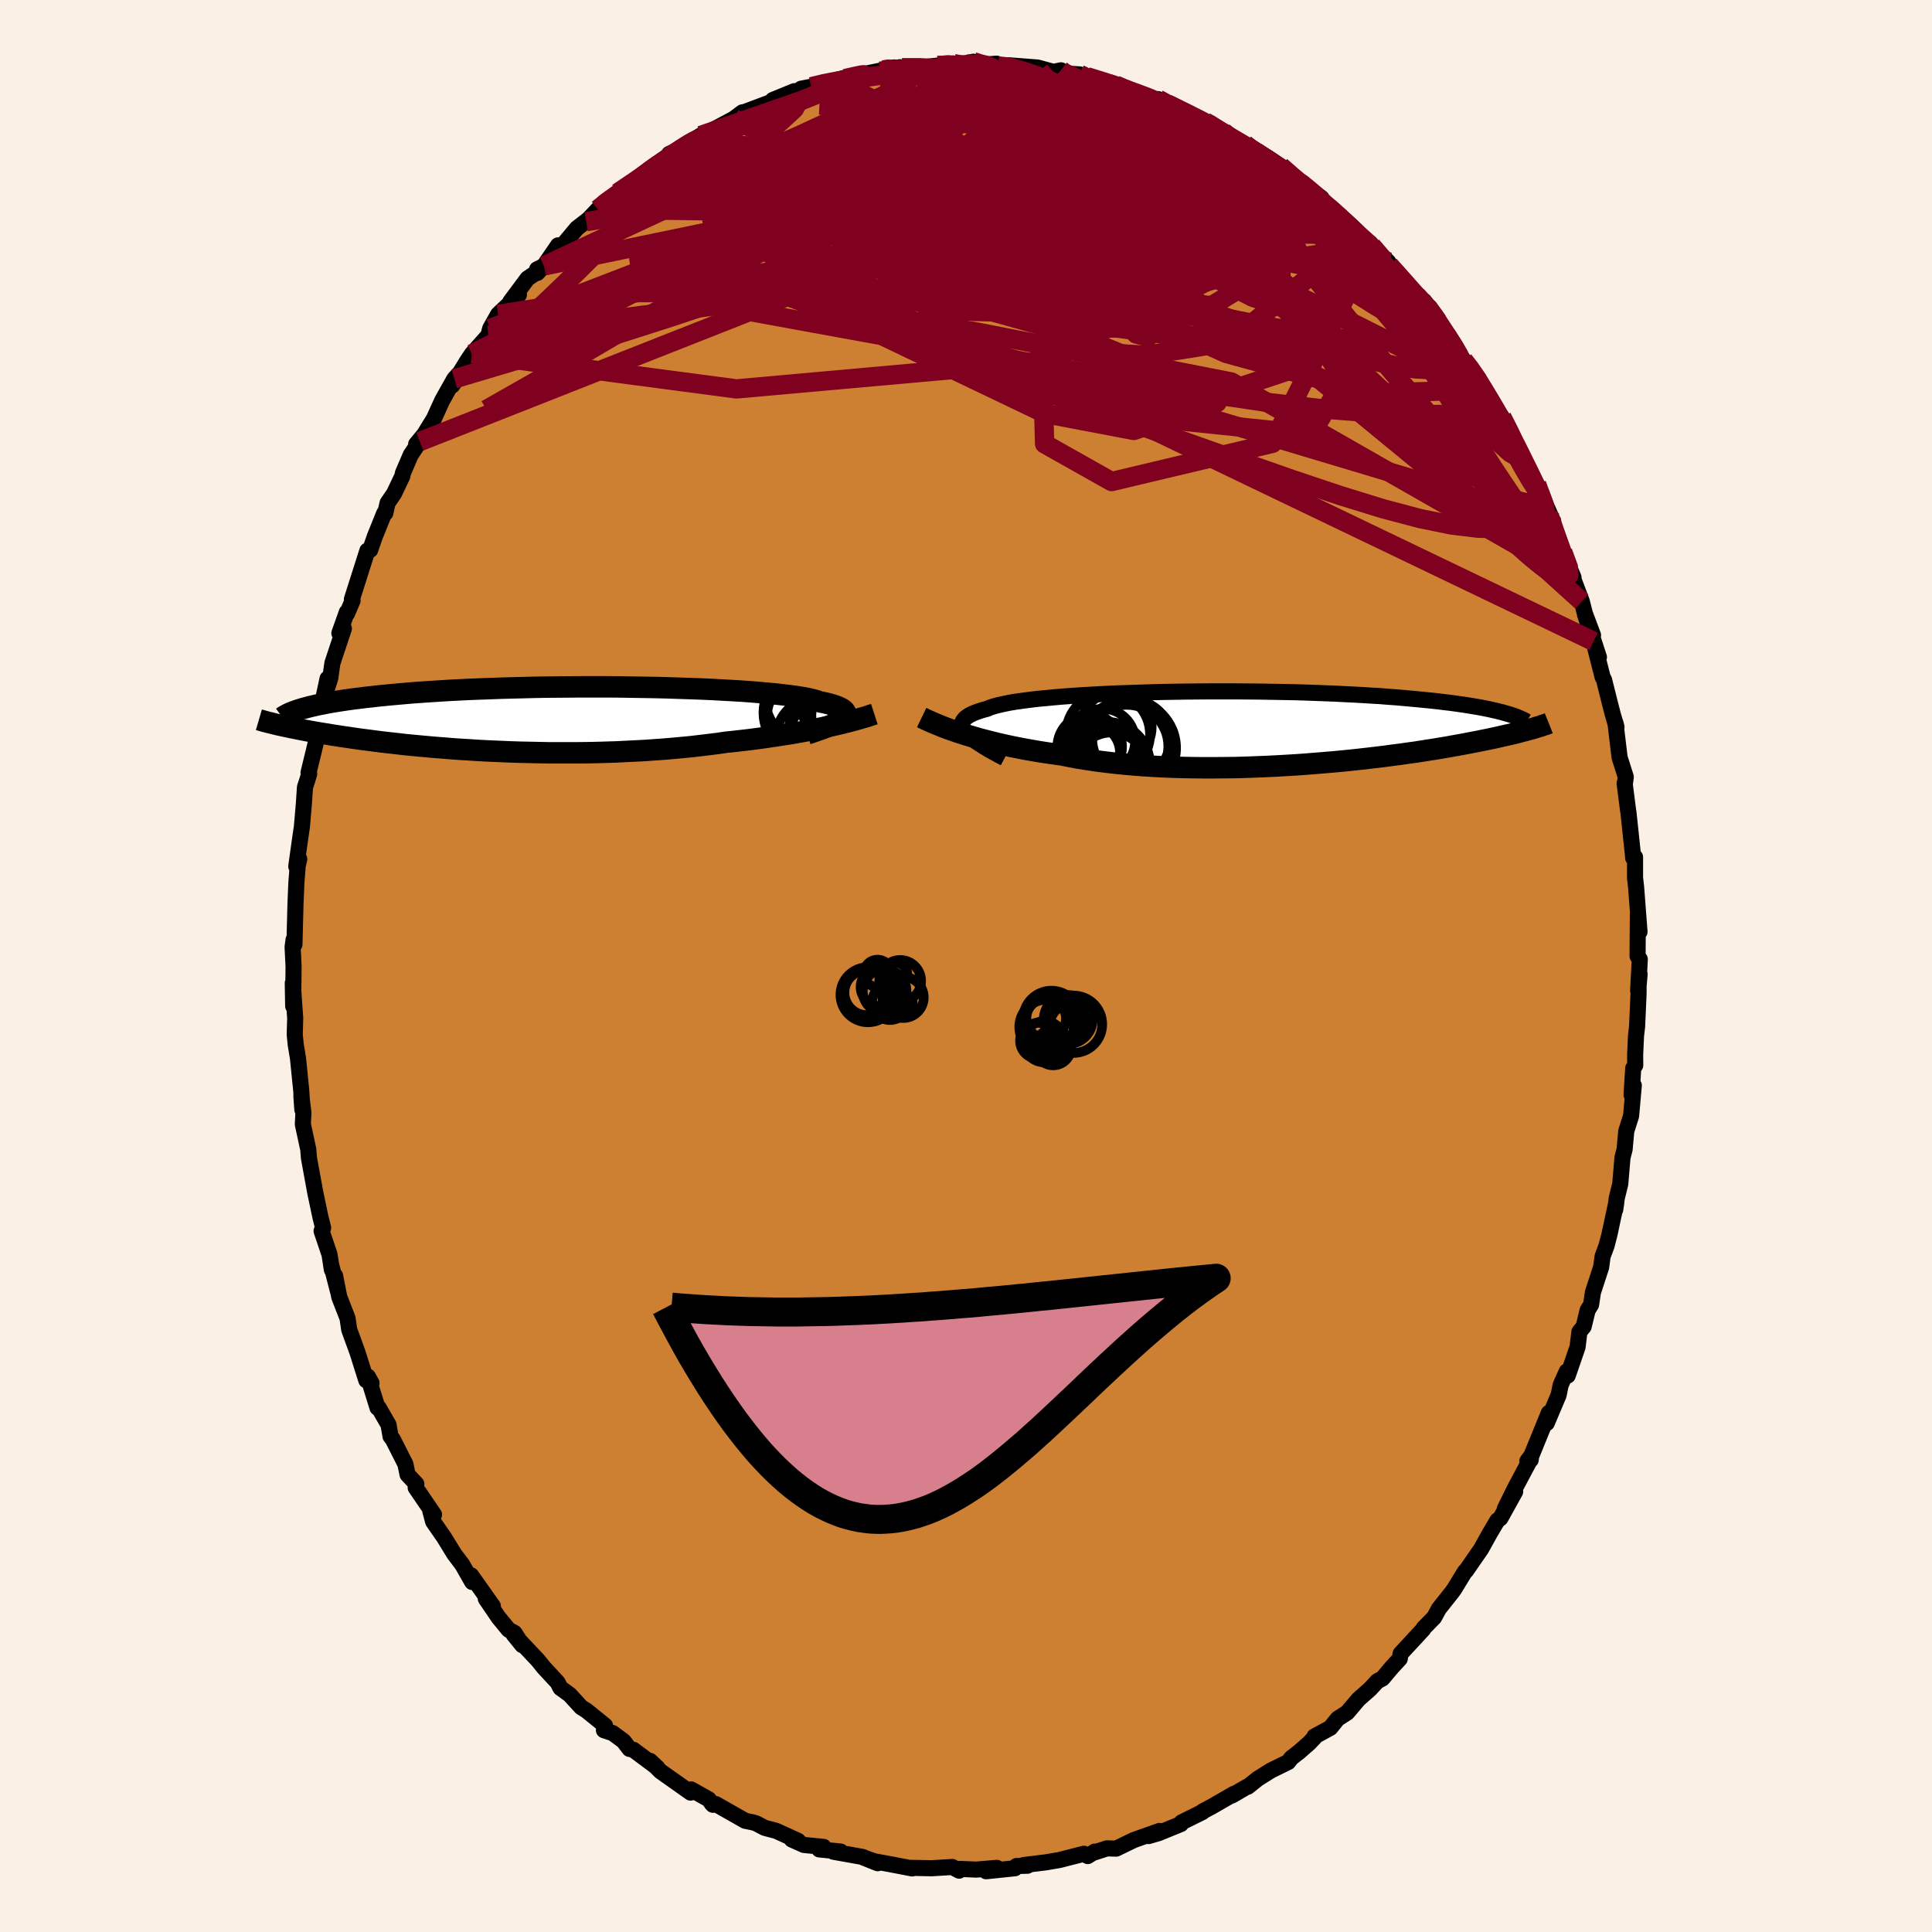 <svg xmlns="http://www.w3.org/2000/svg" width="500" height="500" viewBox="-100 -100 200 200"><defs><clipPath id="c"><path d="m30.92-.02.15-.13.1-.14.07-.13.02-.13-.03-.13-.07-.12-.11-.12-.16-.12-.2-.11-.24-.11-.29-.11-.33-.11-.37-.1-.41-.1-.46-.09-.32-.11-.39-.11-.45-.11-.53-.1-.59-.1-.65-.09-.72-.09-.77-.09-.83-.08-.89-.08-.93-.08-.98-.07-1.02-.06L18.45-3l-1.09-.06-1.14-.05-1.15-.04-1.19-.04-1.2-.04-1.22-.03-1.24-.02-1.24-.02-1.25-.02-1.25-.01h-2.5l-1.24.01-1.22.01L.3-3.3l-1.2.02-1.18.03-1.16.03-1.13.03-1.12.04-1.08.04-1.06.04-1.03.05-.99.05-.97.06-.93.06-.91.06-.86.06-.84.07-.8.07-.77.07-.74.07-.71.07-.68.08-.65.07-.62.08-.6.07-.57.08-.54.08-.52.08-.49.08-.47.08-.44.09-.41.08-.4.08-.37.09-.35.08-.32.09-.31.08-.29.09-2.12 1.64.28.06.28.06.3.06.31.07.32.06.33.07.35.07.36.07.37.07.39.07.4.07.41.07.43.07.45.07.45.08.48.07.49.08.51.07.53.08.54.08.57.08.58.07.61.08.62.08.65.08.66.07.69.08.7.08.73.07.75.07.76.07.79.07.8.06.83.07.84.06.86.05.88.06.89.05.91.04.92.04.94.04.95.03.96.02.97.02.98.02h2.97l1-.01 1.01-.02 1-.03 1-.03 1-.05 1-.05.99-.05.98-.07.98-.07.96-.08.96-.09.94-.09.93-.11.91-.11.89-.11.88-.13.79-.08.79-.09.78-.09.77-.1.75-.1.74-.11.73-.11.71-.11.7-.11.68-.12.67-.12.65-.12.63-.12.61-.13.6-.13"/></clipPath><clipPath id="b"><path d="m-30.25.52-.16-.22-.13-.2-.07-.2-.03-.19.01-.19.06-.17.11-.17.15-.17.19-.15.24-.16.28-.14.33-.14.36-.13.41-.13.45-.12.33-.14.4-.13.46-.12.53-.12.59-.12.66-.11.71-.1.77-.1.83-.1.88-.08.93-.09.97-.08 1.01-.07 1.05-.07 1.09-.06 1.12-.06 1.14-.05 1.17-.04 1.19-.04 1.2-.04 1.22-.03 1.22-.02 1.23-.02 1.24-.01 1.23-.01h2.45l1.21.01 1.2.01 1.19.02 1.16.02 1.15.02 1.12.03 1.1.04 1.08.04 1.05.04 1.02.05.99.05.96.05.93.06.89.05.87.07.84.06.8.07.77.07.75.07.71.07.69.07.65.07.63.08.61.07.58.08.56.08.53.08.5.08.48.08.46.08.44.09.41.08.39.09.37.08.35.09.33.08.3.09 2.5 1.65-.26.08-.27.07-.28.07-.29.08-.31.08-.32.08-.34.08-.36.08-.36.08-.39.09-.4.09-.42.09-.43.09-.46.09-.47.1-.48.09-.51.1-.53.1-.55.1-.57.1-.59.11-.62.1-.64.11-.66.1-.69.11-.71.11-.74.1-.76.11-.79.1-.8.11-.84.1-.85.1-.88.1-.9.1-.92.09-.94.09-.96.08-.98.08-.99.08-1.01.07-1.02.06-1.04.06-1.04.05-1.05.04-1.06.04-1.07.03-1.07.01-1.07.01h-1.07l-1.07-.01-1.06-.02-1.06-.03-1.05-.04-1.04-.06-1.02-.06-1.01-.08-1-.09-.98-.1-.95-.11-.94-.12-.91-.14-.89-.14-.86-.16-.84-.17-.8-.11-.78-.11-.77-.12-.75-.13-.74-.13-.72-.14-.7-.14-.69-.15-.66-.15-.65-.16-.63-.16-.61-.16-.59-.17-.57-.17-.55-.17"/></clipPath><filter id="a"><feTurbulence baseFrequency=".05" numOctaves="3" result="noise" type="noise"/><feDisplacementMap in="SourceGraphic" in2="noise" scale="2"/></filter></defs><rect width="100%" height="100%" x="-100" y="-100" fill="linen"/><path fill="#CD7F32" stroke="#000" stroke-linejoin="round" stroke-width="1.667" d="m69.58 2.56.15-1.71-.1.69-.01 1.36-.15 3.39-.11.92-.09 1.99.01 1.08-.21.3-.17 2.75.23-.96-.28 3.15-.5 1.57-.17 1.89-.22.84-.23 2.73-.36 1.47-.16 1.2.1-.69-.7 3.27-.3 1.16-.41 1.1-.15 1.12-.85 2.6-.19 1.27-.36.59-.41 1.69-.44.54-.19 1.57-1.02 2.96-.1-.43-.63 1.41-.21 1.03-1.23 2.91.21-1.05-1.79 4.39-.43.59.35-.13.02-.16L56.86 54l-1.09 2.21 1.08-1.8-1.53 2.76-.31.23-.77 1.3-.91 1.64-1.57 2.27-.11.08-1.13 1.85-.23.31-1.34 1.69-.49.9-1.08 1.1-.04.11-2.35 2.54-.09.53-.84.91-.95 1.13-.52.27-.76.82-1.2 1.06-1.17 1.38-.98.63-.77.95-1.64.89.05.06-.59.62-1.05.92-.81.63-.31.41-1.81.89-1.35.85-1.04.83-.1.01-1.53.89.2-.17-2.29 1.32-.94.5-.02.06-2.16 1.07-.07.17-2.32.95-1.04.3 1.14-.53-2.65.94-1.84.89-.94-.03-1.36.44.09-.1-.73.46-.39-.24-2.55.65-1.41.24-2.27.28.38.07-1.13.03-.16.23-2.99.31 1.11-.35-2.13.18-1.68-.07-.09.18-.71-.38-2.12.13-2.14-.04.11.06-2.18-.42-1.74-.32-1.1-.38 1.45.58-1.56-.65-3.03-.54.75-.02-2.21-.22.45-.26-2.03-.2-1.26-.56.64.13-2.26-1.03-1.18-.31-.88-.46-.35-.11-.79-.16-3.05-1.73-.44-.08.14.15-.44-.57-1.82-1.02-.05.33-3.11-2.2-1.08-1.08.75.7-2.48-1.85-.4-.09-.62-.81-1.12-.83-.91-.3.11-.48-1.9-1.54-.56-.35-1.19-1.3-.96-.7-.3-.58-1.41-1.52-.65-.8-2.49-2.64.9 1.11-.81-1.27-.61-.33-1.05-1.28-1.31-1.93.73.76-2.25-3.18.11.69-1.03-1.81-.82-1.08-1.05-1.71-1.14-1.65-.3-1.13.39.4-1.9-2.79.07-.38-.91-.97-.22-1.08-1.3-2.56-.24-.31-.21-1.21-1.01-1.75-.13-.01-1-3.23.38.67-.54-.28-.92-2.91-.85-2.34-.17-1.17-.86-2.21-.43-2.19.32 1.68-.75-2.9.1.6-.25-1.59-.82-2.43.16-.32-.29-1.17-.53-2.52-.3-1.64-.35-1.93-.07-.87-.56-2.6.06-1.19-.21-1.7.1 1.38-.11-1.92-.34-3.37-.24-1.47-.1-1.02.05-1.7-.12-1.64-.13-1.99.04 2.4.04-4.11-.1-2.02.1-.75.09.49.11-4.23.09-2.15.14-1.78.16-.68-.31.76.42-3.01.16-1.07.21-2.44.11-1.68.26-.79.18-.59-.07-.13.72-2.96.33-1.93.04-.74.88-4.1-.49 2.38.77-2.43.22-1.56 1.19-3.57-.47.48.77-2.17.03.13.57-1.34-.07-.14 1.6-5.03.29-.07.47-1.36.98-2.43.12-.03.23-1.04.67-.98.86-1.8.06-.32.81-1.88 1.51-2.26-.95 1.15.38-.27 1.46-2.37.86-1.89 1.25-2.23.93-1.02-1.14 1.7 1.49-2.45.54-.81 1.71-1.92.18-.71.83-1.47 2.15-2.03-.9.73 1.79-2.41 1.27-.85-.25.27-.03-.37.71-.35 1.46-2.13.28.23 1.66-1.99 1.83-1.42-.86.73 1.22-1.28.68-.76 2.2-1.23-.85.29 4.26-2.8-.91.3 1.79-1.1.21-.44 1.66-.76-.89.53 1.65-1.15.83-.52 1.42-.66 2.02-1.08.88-.66h.13l2.92-1.09.1-.19 2.22-.91-.68.66 1.41-.92 1.03-.2 1.17-.31 2.11-.57-.23.14-.42.12 1.96-.52 2.89-.59 1.12-.27-1.5.39 2.07-.41.22.05 1.82-.02 1.89-.2 1.63-.22-.11.26 2.15-.44.48.35 1.94-.15.14.24 1.2-.03-.2-.05 3.09.24 1.65.45.78-.16-.53.27 2.45.15 1.02.54.92.34-1.18-.64 2.29.72.69.14 1.26.55 2.66 1.03.47-.12.94.53.04-.03 3.07 1.54.8.29.31.18.75.51.84.37 1.12.98 1.13.32.4.41.72.35 1.99 1.23.59.27 1.56 1.47-.09-.32 2.75 2.14-.5-.08.66.75.73.21 1.15 1.04 1.93 2.17.81.59.39.23.03.06 1.71 1.64-.23-.19 2.08 2.28 1.08 1.39.99 1.18-.19-.6 1.42 1.84.13.7.7.89 1.42 2.05.39.64.58.69.99 1.21.39.99.96 1.51.96 1.94.09-.45 1.24 2.45-.09-.36.92 2 1.06 2.4.51.94-.04-.49 1.7 3.83-.36-.46-.18-.24 1.17 2.89.37.99 1.12 2.65-.15-.19 1.01 2.68.31 1.22.85 2.27-.83-2.14 1.44 4.41-.56-1.64.94 3.7.15.28.61 2.44.29 1.12.39 1.34-.11-.44.43 3.58.64 2.02-.09.68-.03-.03.34 2.66.06.39.46 4.34.02.33.2-.07v2.14l.11.98.35 4.61-.17-1.72-.03 4.24.23.32-.17 3.26.15-1.71" filter="url(#a)"/><path fill="#fff" d="m-30.25.52-.16-.22-.13-.2-.07-.2-.03-.19.01-.19.06-.17.11-.17.15-.17.19-.15.24-.16.28-.14.33-.14.36-.13.41-.13.45-.12.33-.14.4-.13.46-.12.53-.12.59-.12.66-.11.71-.1.77-.1.83-.1.88-.08.93-.09.97-.08 1.01-.07 1.05-.07 1.09-.06 1.12-.06 1.14-.05 1.17-.04 1.19-.04 1.2-.04 1.22-.03 1.22-.02 1.23-.02 1.24-.01 1.23-.01h2.45l1.21.01 1.2.01 1.19.02 1.16.02 1.15.02 1.12.03 1.1.04 1.08.04 1.05.04 1.02.05.99.05.96.05.93.06.89.05.87.07.84.06.8.07.77.07.75.07.71.07.69.07.65.07.63.08.61.07.58.08.56.08.53.08.5.08.48.08.46.08.44.09.41.08.39.09.37.08.35.09.33.08.3.09 2.5 1.65-.26.08-.27.07-.28.07-.29.08-.31.08-.32.08-.34.08-.36.08-.36.08-.39.09-.4.09-.42.09-.43.09-.46.09-.47.1-.48.09-.51.1-.53.1-.55.1-.57.1-.59.11-.62.1-.64.11-.66.1-.69.11-.71.11-.74.1-.76.11-.79.1-.8.11-.84.1-.85.1-.88.1-.9.1-.92.09-.94.09-.96.08-.98.08-.99.08-1.01.07-1.02.06-1.04.06-1.04.05-1.05.04-1.06.04-1.07.03-1.07.01-1.07.01h-1.07l-1.07-.01-1.06-.02-1.06-.03-1.05-.04-1.04-.06-1.02-.06-1.01-.08-1-.09-.98-.1-.95-.11-.94-.12-.91-.14-.89-.14-.86-.16-.84-.17-.8-.11-.78-.11-.77-.12-.75-.13-.74-.13-.72-.14-.7-.14-.69-.15-.66-.15-.65-.16-.63-.16-.61-.16-.59-.17-.57-.17-.55-.17" filter="url(#a)" transform="translate(30.23 -24.66)"/><path fill="#fff" d="m30.92-.02.15-.13.1-.14.07-.13.02-.13-.03-.13-.07-.12-.11-.12-.16-.12-.2-.11-.24-.11-.29-.11-.33-.11-.37-.1-.41-.1-.46-.09-.32-.11-.39-.11-.45-.11-.53-.1-.59-.1-.65-.09-.72-.09-.77-.09-.83-.08-.89-.08-.93-.08-.98-.07-1.02-.06L18.45-3l-1.09-.06-1.14-.05-1.15-.04-1.19-.04-1.2-.04-1.22-.03-1.24-.02-1.24-.02-1.25-.02-1.25-.01h-2.5l-1.24.01-1.22.01L.3-3.3l-1.2.02-1.18.03-1.16.03-1.13.03-1.12.04-1.08.04-1.06.04-1.03.05-.99.05-.97.06-.93.06-.91.06-.86.06-.84.07-.8.07-.77.07-.74.07-.71.07-.68.08-.65.07-.62.08-.6.07-.57.08-.54.08-.52.08-.49.08-.47.08-.44.09-.41.08-.4.08-.37.09-.35.08-.32.09-.31.08-.29.09-2.12 1.64.28.06.28.06.3.06.31.07.32.06.33.07.35.07.36.07.37.07.39.07.4.07.41.07.43.07.45.07.45.08.48.07.49.08.51.07.53.08.54.08.57.08.58.07.61.08.62.08.65.08.66.07.69.08.7.08.73.07.75.07.76.07.79.07.8.06.83.07.84.06.86.05.88.06.89.05.91.04.92.04.94.04.95.03.96.02.97.02.98.02h2.97l1-.01 1.01-.02 1-.03 1-.03 1-.05 1-.05.99-.05.98-.07.98-.07.96-.08.96-.09.94-.09.93-.11.91-.11.89-.11.88-.13.79-.08.79-.09.78-.09.77-.1.75-.1.74-.11.73-.11.71-.11.7-.11.68-.12.67-.12.65-.12.63-.12.61-.13.6-.13" filter="url(#a)" transform="translate(-43.7 -25.57)"/><g fill="none" stroke="#000" transform="translate(30.23 -24.66)"><path stroke-linejoin="round" stroke-width="1.667" d="m-26.24 3.15-.58-.31-.54-.3-.5-.28-.47-.28-.42-.27-.39-.25-.34-.25-.3-.24-.26-.23-.21-.22-.16-.22-.13-.2-.07-.2-.03-.19.01-.19.06-.17.11-.17.15-.17.19-.15.24-.16.28-.14.33-.14.36-.13.41-.13.45-.12.33-.14.4-.13.46-.12.53-.12.59-.12.66-.11.71-.1.77-.1.83-.1.88-.08.93-.09.97-.08 1.01-.07 1.05-.07 1.09-.06 1.12-.06 1.14-.05 1.17-.04 1.19-.04 1.2-.04 1.22-.03 1.22-.02 1.23-.02 1.24-.01 1.23-.01h2.45l1.21.01 1.2.01 1.19.02 1.16.02 1.15.02 1.12.03 1.1.04 1.08.04 1.05.04 1.02.05.99.05.96.05.93.06.89.05.87.07.84.06.8.07.77.07.75.07.71.07.69.07.65.07.63.08.61.07.58.08.56.08.53.08.5.08.48.08.46.08.44.09.41.08.39.09.37.08.35.09.33.08.3.09.29.08.28.09.25.08.24.09.22.09.2.08.19.09.18.08.16.09.15.09" filter="url(#a)"/><path stroke-linejoin="round" stroke-width="2.222" d="m-34.82-1.06.33.16.35.16.38.17.4.17.42.17.44.18.46.17.49.17.51.18.53.17.55.17.57.17.59.17.61.16.63.16.65.16.66.15.69.15.7.14.72.14.74.13.75.13.77.12.78.11.8.11.84.17.86.16.89.14.91.14.94.12.95.11.98.1 1 .09 1.01.08 1.02.06 1.04.06 1.05.04 1.06.03 1.06.02 1.07.01h1.07l1.07-.01 1.07-.01 1.07-.03 1.06-.04 1.05-.04 1.04-.05 1.04-.06 1.02-.06 1.01-.07.99-.08.98-.08.96-.08.94-.09.92-.09.9-.1.88-.1.85-.1.84-.1.8-.11.79-.1.76-.11.74-.1.71-.11.69-.11.66-.1.64-.11.62-.1.59-.11.57-.1.55-.1.53-.1.51-.1.48-.09.47-.1.46-.09.43-.09.42-.09.4-.09.39-.09.36-.08.36-.08.34-.08.32-.08.31-.08.29-.08.28-.07.27-.07.26-.08.24-.06.24-.07.22-.07.21-.06.2-.06.19-.07.18-.06.17-.05.16-.06.15-.06" filter="url(#a)"/><circle cx="-17.314" cy="2.607" r="3.028" clip-path="url(#b)" filter="url(#a)"/><circle cx="-17.424" cy="1.972" r="3.348" clip-path="url(#b)" filter="url(#a)"/><circle cx="-16.054" cy="1.372" r="3.334" clip-path="url(#b)" filter="url(#a)"/><circle cx="-13.104" cy="1.157" r="4.06" clip-path="url(#b)" filter="url(#a)"/><circle cx="-15.529" cy=".677" r="4.348" clip-path="url(#b)" filter="url(#a)"/><circle cx="-15.644" cy="3.852" r="4.462" clip-path="url(#b)" filter="url(#a)"/><circle cx="-15.194" cy="4.257" r="3.77" clip-path="url(#b)" filter="url(#a)"/><circle cx="-13.454" cy="2.087" r="4.968" clip-path="url(#b)" filter="url(#a)"/><circle cx="-14.674" cy="-.063" r="3.666" clip-path="url(#b)" filter="url(#a)"/><circle cx="-13.584" cy="1.922" r="4.3" clip-path="url(#b)" filter="url(#a)"/></g><g fill="none" stroke="#000" transform="translate(-43.7 -25.57)"><path stroke-linejoin="round" stroke-width="2.222" d="m27.26 1.54.53-.17.49-.17.46-.16.42-.16.39-.16.36-.15.31-.15.27-.15.24-.14.19-.15.15-.13.1-.14.07-.13.02-.13-.03-.13-.07-.12-.11-.12-.16-.12-.2-.11-.24-.11-.29-.11-.33-.11-.37-.1-.41-.1-.46-.09-.32-.11-.39-.11-.45-.11-.53-.1-.59-.1-.65-.09-.72-.09-.77-.09-.83-.08-.89-.08-.93-.08-.98-.07-1.02-.06L18.45-3l-1.09-.06-1.14-.05-1.15-.04-1.19-.04-1.2-.04-1.22-.03-1.24-.02-1.24-.02-1.25-.02-1.25-.01h-2.5l-1.24.01-1.22.01L.3-3.3l-1.2.02-1.18.03-1.16.03-1.13.03-1.12.04-1.08.04-1.06.04-1.03.05-.99.05-.97.06-.93.06-.91.06-.86.06-.84.07-.8.07-.77.07-.74.07-.71.07-.68.08-.65.07-.62.08-.6.07-.57.08-.54.08-.52.08-.49.08-.47.08-.44.09-.41.08-.4.08-.37.09-.35.08-.32.09-.31.08-.29.09-.26.08-.25.09-.22.08-.21.08-.2.09-.17.08-.16.09-.15.08-.13.08-.11.08" filter="url(#a)"/><path stroke-linejoin="round" stroke-width="2.222" d="m34.21-.51-.37.12-.38.13-.42.12-.44.13-.46.13-.49.13-.51.13-.53.13-.55.13-.57.12-.6.13-.61.13-.63.12-.65.12-.67.12-.68.12-.7.11-.71.11-.73.11-.74.11-.75.1-.77.1-.78.09-.79.09-.79.08-.88.13-.89.11-.91.11-.93.11-.94.09-.96.09-.96.08-.98.07-.98.07-.99.05-1 .05-1 .05-1 .03-1 .03-1.01.02-1 .01H.49l-.98-.02-.97-.02-.96-.02-.95-.03-.94-.04-.92-.04-.91-.04-.89-.05-.88-.06-.86-.05-.84-.06-.83-.07-.8-.06-.79-.07-.76-.07-.75-.07-.73-.07-.7-.08-.69-.08-.66-.07-.65-.08-.62-.08-.61-.08-.58-.07-.57-.08-.54-.08-.53-.08-.51-.07-.49-.08-.48-.07-.45-.08-.45-.07-.43-.07-.41-.07-.4-.07-.39-.07-.37-.07-.36-.07-.35-.07-.33-.07-.32-.06-.31-.07-.3-.06-.28-.06-.28-.06-.26-.06-.25-.06-.24-.06-.23-.06-.22-.05-.22-.06-.2-.05-.19-.06-.19-.05-.17-.05" filter="url(#a)"/><circle cx="29.754" cy="2.431" r="4.61" clip-path="url(#c)" filter="url(#a)"/><circle cx="29.689" cy="-1.879" r="3.268" clip-path="url(#c)" filter="url(#a)"/><circle cx="27.359" cy="-.659" r="4.626" clip-path="url(#c)" filter="url(#a)"/><circle cx="26.799" cy="-.344" r="3.692" clip-path="url(#c)" filter="url(#a)"/><circle cx="31.279" cy="-.359" r="3.586" clip-path="url(#c)" filter="url(#a)"/><circle cx="27.424" cy="-2.114" r="4.508" clip-path="url(#c)" filter="url(#a)"/><circle cx="28.124" cy="1.896" r="4.052" clip-path="url(#c)" filter="url(#a)"/><circle cx="30.164" cy="-1.129" r="3.412" clip-path="url(#c)" filter="url(#a)"/><circle cx="31.079" cy="-1.149" r="3.728" clip-path="url(#c)" filter="url(#a)"/><circle cx="29.564" cy="1.186" r="4.198" clip-path="url(#c)" filter="url(#a)"/></g><g fill="none" stroke="#800020" stroke-linejoin="round" stroke-width="2"><path d="m12.51-92.06 1.72.53 1.36.45 1.27.45 1.13.41.95.36.74.32.54.29.32.24.04.18-.28.09h-.62l-.95-.08-1.28-.18-1.61-.27-1.96-.38-2.38-.48-2.83-.58-3.3-.7-3.77-.83m46.03 24.01.15.1.24.66.08.75-.16.69-.42.57-.73.42-1.06.28-1.42.13h-1.79l-2.17-.15-2.59-.31-3.03-.48-3.5-.64-3.98-.8-4.49-.94-5-1.11-5.53-1.29-6.06-1.52-6.55-1.78-7-2.09-7.42-2.41-7.87-2.65m43.53-8.44 2.18 1.07 1.3.66.99.54.92.53.93.56.91.54.84.49.76.45.63.37.48.31.29.21.07.08-.22-.06-.52-.26-.85-.48-1.19-.69-1.59-.95-2.27-1.31" filter="url(#a)"/><path d="m25.04-87.23.61.48.39.53.07.55-.3.54-.69.56-1.09.61-1.54.68-2.04.75-2.6.8-3.2.82-3.82.84-4.46.82-5.09.84-5.75.88-6.43.99-7.17 1.1-7.98 1.17-8.8 1.18" filter="url(#a)"/><path d="m15.49-91.2 1.41.62 1.14.57.67.52.33.56.06.64-.22.72-.55.77-.93.83-1.29.89-1.66.95-1.99 1.01-2.34 1.08-2.68 1.15-3.06 1.24L.91-78.3l-3.92 1.49-4.41 1.63-4.92 1.78-5.48 1.93-6.04 2.07-6.6 2.2-7.1 2.27-7.4 2.12" filter="url(#a)"/><path d="m11.75-92.3.87.42.73.27.87.28 1.13.38 1.35.47 1.45.53 1.42.54 1.32.51 1.17.47 1.01.43.85.36.63.29.39.17.12.06-.19-.09-.54-.25-.89-.41-1.18-.57-1.37-.63" filter="url(#a)"/><path d="m19.88-89.74.79.43.95.48.97.5.75.43.46.34.22.28v.22l-.2.18-.42.12-.68.07h-.97l-1.29-.05-1.68-.13-2.09-.21-2.55-.33-3-.46-3.41-.63-3.76-.8-4.15-.94-4.85-1.01M-38.1-78.33l1-.82 1.22-.87 1.29-.93 1.26-.92 1.13-.83.97-.7.81-.58.68-.46.59-.38.53-.33.47-.26.37-.17.18-.04-.06.15-.37.36-.73.61-1.1.85-1.45 1.08-1.76 1.27-1.99 1.41-2.23 1.52" filter="url(#a)"/><path d="m-35.22-80.32.47-.5 1.18-.9.98-.74.74-.52.53-.34.38-.19.29-.07.21.01.15.11.03.24-.16.42-.39.66-.7.94-1.03 1.26-1.41 1.58-1.79 1.93-2.18 2.25-2.52 2.5-2.8 2.69-3.06 2.85-3.51 3.24M58.6-50.33l.34.63.24.65.05.57-.18.35-.4.17-.6.01-.82-.18-1.1-.45-1.41-.78-1.77-1.17-2.16-1.61-2.54-2.06-2.91-2.51-3.27-2.92-3.62-3.32-4.01-3.74L30-70.88l-4.88-4.68-5.3-5.21-5.77-5.77m33.58 18.31.25.14.57.79.61.93.6.92.54.83.44.71.33.57.19.43.03.27-.15.07-.35-.15-.57-.4-.79-.67-1.02-.93-1.29-1.21-1.57-1.55-1.92-1.92-2.28-2.33-2.67-2.76-3.06-3.19-3.33-3.57" filter="url(#a)"/><path d="m59.11-49.39.33.55.35.94.15.66v.51l-.1.42-.21.3-.39.08-.61-.24-.89-.6-1.18-1.02-1.48-1.45-1.8-1.89-2.09-2.29-2.4-2.69-2.7-3.1-3.01-3.54-3.33-4.02-3.68-4.55-4.12-5.15-4.84-5.88" filter="url(#a)"/><path d="m3.31-93.17 1.08.11 1.59.44 2.05.71 2.25.93 2.31 1.1 2.38 1.26 2.47 1.39 2.55 1.48 2.61 1.56 2.68 1.61 2.76 1.67 2.84 1.7 2.88 1.7 2.85 1.66 2.75 1.63 2.6 1.62 2.45 1.68M-2.92-93.21l1.03-.07.61.07.4.16.1.28-.29.41-.74.55-1.19.72-1.67.91-2.18 1.12-2.77 1.33-3.45 1.53-4.15 1.71-4.8 1.9-5.53 2.15-6.52 2.6m62.95-7.21.58.44.94.6 1.06.67 1.01.69.89.64.72.57.54.48.36.35.16.25v.13l-.19.01-.43-.14-.72-.36-1.1-.62-1.51-.89-1.91-1.15-2.26-1.35-2.62-1.55-3.19-1.85M.75-93.61l.74.23.72.17.51.23.36.33.27.42.12.54-.13.66-.44.76-.79.89-1.16 1.02-1.52 1.17-1.9 1.33-2.26 1.52-2.59 1.71-2.93 1.92-3.27 2.11-3.65 2.27-4.06 2.42-4.53 2.59-5.05 2.85-5.65 3.25-6.28 3.69-6.92 3.93" filter="url(#a)"/><path d="m11.75-92.3.8.39.5.17.51.15.64.21.72.28.69.33.55.33.34.32.1.3-.15.28-.41.26-.72.23-1.03.2-1.37.16-1.7.11-2.03.08-2.35.03-2.71.01-3.09-.03-3.46-.06-3.84-.12-4.22-.19-4.69-.27" filter="url(#a)"/><path d="m-8.54-92.75.44-.09.23.01.45.01.6.04.61.09.45.15.2.23-.11.33-.43.42-.79.53-1.16.66-1.57.8-2 .96-2.46 1.16-2.94 1.36-3.46 1.54-4.01 1.71-4.53 1.85-4.84 1.84m58.9-8.08.59.47.32.5-.04.49-.5.48-.97.48-1.45.5-1.96.53-2.5.54-3.11.53-3.8.51-4.54.49-5.37.5-6.24.52-7.11.57-7.97.61-8.82.63m62.57-2.44.63.36.97.8.87.79.87.8.93.84.96.87.91.84.8.73.66.61.52.5.39.39.25.3.09.15-.13-.03-.36-.26-.62-.5-.88-.77-1.17-1.02-1.48-1.32-1.82-1.63-2.15-1.98" filter="url(#a)"/><path d="m-2.92-93.21 1.23-.06 1.2.07 1.39.15 1.51.23 1.56.3 1.62.35 1.69.39 1.77.42 1.82.45 1.81.47 1.76.47 1.65.47 1.52.44 1.37.4 1.23.35 1.09.31.97.27.86.25.75.2.58.14.34.03.09-.07-.08-.13m36.96 44.44.59 1.6.05.8-.32.37-.72-.18-1.2-.79-1.67-1.4-2.16-1.96-2.66-2.51-3.21-3.07-3.79-3.72-4.39-4.43-4.99-5.2-5.51-5.98-6.01-6.76-6.58-7.57" filter="url(#a)"/><path d="m9.83-92.72.29.26.77.31.54.33.2.34-.03.41-.16.5-.3.63-.49.73-.74.84-1.08.92-1.44 1.02-1.83 1.12-2.22 1.19-2.62 1.26-3.02 1.32-3.45 1.38-3.88 1.46-4.34 1.58-4.83 1.75-5.33 1.92-5.85 2.13-6.37 2.36-6.94 2.59" filter="url(#a)"/><path d="m30-84.29 1.3.92.54.73.01.68-.51.64-1.03.6-1.6.55-2.17.54-2.73.55-3.32.59-3.97.61-4.68.57-5.42.49-6.16.42-6.88.37-7.62.4-8.48.51-9.42.55" filter="url(#a)"/><path d="m36.96-78.83.71.46.6.73.2.6-.38.26-1-.09-1.59-.35-2.14-.54-2.73-.71-3.38-.92-4.14-1.2-4.93-1.6-5.71-2.02-6.36-2.46-6.88-2.87m54.23 29.72.78 1.37.45.98.17.71-.06.58-.29.49-.52.37-.79.21h-1.1l-1.44-.26-1.79-.51-2.15-.75-2.5-.98-2.84-1.17-3.17-1.39-3.53-1.63-3.92-1.89-4.36-2.19-4.83-2.52-5.27-2.89-5.67-3.26-6.1-3.61-6.63-3.91-7.24-4.18" filter="url(#a)"/><path d="m41.97-74.59.3.4.31.61.07.65-.25.57-.71.39-1.25.14-1.82-.13-2.38-.34-2.91-.53-3.47-.73-4.05-.95-4.68-1.2-5.33-1.48-6-1.76L3.11-81l-7.48-2.29-8.51-2.49m41.76.73.56.42.85.55.91.6.81.59.64.53.42.45.2.35-.02.25-.23.15-.42.06-.65-.05-.92-.17-1.25-.35-1.63-.54-2.04-.74-2.45-.9-2.84-1.07-3.19-1.21-3.53-1.42-3.97-1.67-4.52-2.01" filter="url(#a)"/><path d="m58.6-50.33.35.63.25.67.09.58-.15.38-.33.19-.51.05-.72-.14-.96-.39-1.26-.74-1.6-1.12-1.97-1.56-2.37-2.02-2.77-2.48-3.19-2.92-3.58-3.35-3.94-3.75-4.25-4.16-4.57-4.62-5.02-5.17-5.78-5.8M51.5-62.71l.65.83.72 1.05.7 1.14.67 1.11.59 1 .5.87.4.74.3.61.17.45.04.26-.12-.01-.32-.31-.52-.64-.75-.98-.99-1.33-1.26-1.71-1.56-2.14-1.86-2.61-2.14-3.07-2.37-3.46" filter="url(#a)"/><path d="m46.64-69.41.63.69.43.53.38.61.31.63.2.58.05.45-.13.28-.35.08-.59-.11-.87-.32-1.15-.56-1.48-.8-1.82-1.09-2.18-1.38-2.54-1.67-2.87-1.95-3.18-2.24-3.51-2.58-3.92-2.96-4.45-3.39-4.97-3.84m21.67 8.87.69.61.87.71.95.85.85.78.63.6.36.37.13.2-.07.07-.27-.05-.49-.2-.79-.43-1.13-.73-1.54-1.07-1.92-1.4L32.24-81l-2.78-2.08-3.55-2.6m-64.01 7.35 1.19-.81 1.83-.88 2.3-.96 2.67-.99 2.9-.97 3.07-.9 3.21-.84 3.35-.8 3.5-.8 3.62-.84 3.72-.9 3.78-.94 3.83-.91 3.88-.78 4.02-.58" filter="url(#a)"/><path d="m55.47-56.82.77 1.52.41.93.28.81.09.55-.17.17-.5-.28-.82-.74-1.17-1.18-1.51-1.63-1.87-2.09-2.27-2.6-2.73-3.19-3.27-3.89-3.88-4.64-4.53-5.42m-7.67-7.85.83.7.31.45-.13.39-.54.41-1.02.42-1.57.43-2.22.4-2.93.36-3.7.3-4.49.22-5.25.13-5.97.02-6.68-.05-7.49-.12-8.53-.15" filter="url(#a)"/><path d="m53.46-59.82.46 1.29-.46.81-1.39.43-2.31.19-3.22.02-4.17-.16-5.16-.4-6.17-.72-7.24-1.08-8.37-1.42-9.55-1.73-10.79-1.98-11.98-2.18-13.17-2.41m59.34-15.48.89.52.84.6.52.53.14.43-.26.31-.7.16-1.19.01-1.67-.15-2.15-.28-2.62-.41-3.1-.59-3.68-.82-4.35-1.06-5.19-1.28-6.11-1.45-6.84-1.62m61.57 33.37.38.35.59 1 .62 1.2.63 1.27.59 1.19.47.97.32.68.14.35h-.05l-.24-.33-.42-.67-.63-1.07-.9-1.62-1.22-2.29-1.56-2.99m-70.12-32.69 1.33-.32 1.29-.25 1.24-.18 1.41-.18 1.64-.22 1.73-.23 1.64-.21 1.44-.16 1.27-.13 1.13-.11 1.03-.1.86-.09.55-.08.08-.07-.55-.02" filter="url(#a)"/><path d="m9.83-92.72.47.35 1.33.56 1.46.72 1.51.84 1.64.98 1.88 1.15 2.1 1.3 2.29 1.42 2.38 1.52 2.4 1.58 2.37 1.59 2.33 1.6 2.26 1.58 2.17 1.54 2.05 1.48 1.91 1.39 1.76 1.27 1.63 1.12 1.5.94 1.32.73M29.28-84.64l.97.54 1.09.68.94.63.73.55.48.43.21.26-.13.06-.49-.16-.86-.39-1.25-.61-1.68-.87-2.24-1.2-2.98-1.66-3.92-2.18" filter="url(#a)"/><path d="m60.77-46.05-.2-.17.13.53.31.94.32 1 .23.83.09.56-.1.25-.28-.12-.49-.5-.73-.91-.96-1.31-1.2-1.71-1.44-2.1-1.68-2.51-1.9-2.95-2.17-3.46-2.5-4.05-2.95-4.79-3.54-5.65M20.82-89.21l.79.37 1.12.58.79.47.42.37.13.32-.1.28-.31.25-.56.21-.81.17-1.12.13-1.44.1-1.82.05-2.23-.01-2.65-.11-3.13-.2-3.64-.32-4.19-.42-4.68-.52-5.11-.64-5.57-.77" filter="url(#a)"/><path d="m-8.92-92.63 1.64-.16 1.65.12 1.95.28 2.17.41 2.3.54 2.38.66 2.46.77 2.53.86 2.6.94 2.67 1.01 2.72 1.06 2.79 1.1 2.79 1.11 2.75 1.09 2.63 1.04 2.5.99 2.38.99 2.31 1.03 2.27 1.1 2.18 1.17M49.69-65.4l.89 1.43.28.81-.11.56-.45.43-.83.31-1.24.14-1.68-.09-2.14-.33-2.62-.58-3.12-.8-3.64-1.03-4.17-1.28-4.74-1.58-5.35-1.9-6-2.22-6.7-2.54-7.41-2.82-8.06-3.09-8.76-3.28m45.44-1.38 1.07.64 1.37.94L33.14-82l1.41 1.12 1.37 1.15 1.29 1.11 1.16 1.03 1.01.89.86.74.7.59.52.43.28.23-.3-.22" filter="url(#a)"/><path d="m60.23-46.75.85 2.17.55 1.51.32 1.14.14.85-.07.57-.27.25-.51-.08-.72-.4-.95-.68-1.16-.95-1.38-1.22-1.6-1.53-1.87-1.89-2.14-2.28-2.44-2.7-2.78-3.14-3.14-3.59-3.51-4.06-3.86-4.57-4.25-5.1-4.73-5.63-5.35-6.24m-57.43 4.29 2.64-1.78 1.43-.94 1.21-.73 1.21-.63 1.27-.61 1.37-.63 1.49-.67 1.61-.71 1.7-.74 1.73-.74 1.68-.7 1.59-.64 1.45-.58 1.27-.5 1.07-.43.88-.36.7-.3.57-.25.41-.18.19-.11-.21.02-.72.15-1.01.23m37.27 4.45.47.29.73.44.84.51.84.51.77.45.66.4.52.31.35.24.11.11-.2-.05-.61-.26-1.09-.54-1.62-.83-2.07-1.12-2.39-1.32" filter="url(#a)"/><path d="m25.04-87.23.85.56 1.1.77 1.25.89 1.35.99 1.43 1.07 1.51 1.14 1.55 1.19 1.55 1.21 1.49 1.18 1.37 1.13 1.23 1.01 1.01.85.78.64.52.39.29.16.06-.04-.17-.22" filter="url(#a)"/><path d="m32.58-82.79 1.18 1.04 1.09.92 1.07.97 1.03.99 1.06 1.04 1.13 1.1 1.17 1.16 1.16 1.14 1.09 1.08.99.99.89.89.81.81.71.73.62.62.48.48.31.3.1.07-.15-.18-.43-.47-.74-.82-1.03-1.16-1.3-1.46M14.8-91.34l.83.29.97.46.74.47.34.44-.08.44-.45.48-.86.52-1.32.54-1.82.55-2.34.55-2.84.57-3.32.56-3.82.57-4.35.59-4.94.64-5.63.74-6.42.9-7.31 1.05m86.89 31.1.8 2.2-.16.78-.58.5-.9.48-1.28.41-1.71.23-2.22-.04-2.74-.33-3.29-.67-3.84-1.02-4.38-1.35-4.93-1.65-5.48-1.92-6.08-2.15-6.7-2.39-7.39-2.64-8.1-2.94-8.82-3.27-9.51-3.59-10.19-3.83" filter="url(#a)"/><path d="m-1.29-93.43.46.1.8.07.69.16.44.26.19.35-.01.47-.2.59-.43.71-.72.84-1.05.97-1.42 1.08-1.8 1.2-2.21 1.35-2.63 1.5-3.04 1.69-3.46 1.93-3.87 2.17-4.3 2.44-4.79 2.7-5.34 2.93-5.89 3.1-6.25 3.01" filter="url(#a)"/><path d="M-6.63-92.99h1.83l1.84.1 1.78.25 1.82.4 1.9.53 2.01.66 2.09.75 2.18.85 2.28.91 2.38.98 2.46 1.03 2.48 1.07 2.46 1.09 2.41 1.1 2.34 1.09 2.26 1.08 2.18 1.05 2.06 1 1.95.91 1.81.79 1.67.68 1.54.63 1.41.62m-12.76-9.95.9.36.85.46.96.59 1.01.65.98.67.89.64.74.58.6.51.44.42.31.34.16.26.03.17-.16.05-.39-.12-.66-.29-.96-.48-1.25-.66-1.54-.82-1.86-.98-2.24-1.21-2.7-1.48-3.19-1.81-3.68-2.09m-65.42 22.15 51.05-7.99 17.15 3.48-1.89 3.24-5.25.81.03-.2 5.28.07 6.18.83 2.82 1.46-2.28 1.58-6.04.96-6.32-.39-3.24-2.22.89-4.17 3.14-5.62 2.28-5.48-2.13-3.13-13.93.45-38.63 6.73" filter="url(#a)"/><path d="M53.46-59.82 28.07-72.54-.6-77.87l-19.7.62-8.33 2.72 3.16 2.56 12.5 2.19 17.2 2.21 16.29 2.18 10.97 1.72 3.85 1.1-2.16 1.01-5.17 1.73-5.32 2.54-5.32 1.85-9.2-1.75-16.7-7.99-17.32-12.56-4.1-6.56" filter="url(#a)"/><path d="M-51.15-63.36 2.26-75l22.43-.18 4.09 1.63-7.55-.32-12.36-2.28-11.07-2.89-6.22-2.29-.63-1.13 3.84.2 6.28 1.57 6.35 2.89 4 3.75-.24 3.61-4.95 2.21-8.07-.02-7.79-1.93-4.09-2.61 1.22-2.24 6.15-2.23L4.1-80.78l14.13-3.45 18.73 5.4" filter="url(#a)"/><path d="m30-84.29 5.51 12.97-8.13 6.62-9.61-1.37-3.28-2.87 2.71-.78 4.4 1.2 1.66 1.2-2.72-.45-5.32-2.38-4.28-3.25-.3-2.54 4.25-.68 6.99 1.23 6.8 2.13 3.93 1.62-.64.27-6.48-1.27-13.38-3.18-15.75-5.86L9.05-92.56" filter="url(#a)"/><path d="m-29.95-84.3 18.06 6.34 24.05 3.28 10.64-.57-.53-2.42-5.44-1.82-5.53.6-3.38 3.18-.68 4.39 2.04 4.02 4.61 3.04 6.27 2.54 5.32 2.26.51 1.14-7.04-1.03-14.24-3.17-17.42-7.33 5.29-23.17" filter="url(#a)"/><path d="m62.74-40.41-12.32-9.22-9.63-9.87-3.42-5.57-2.82-4.26-3.23-2.78-3.05-.31-3.47 1.65-5.28 1.59-7.32-.44-7.51-2.99L-.28-77l-1.2-3.8.96-1.74.04.28-2.18 1.2-2.54 2.14-6.07 6.77-45.27 17.86" filter="url(#a)"/><path d="M19.41-89.62.93-84.83l-6.01 7.93-.62 4.14.44 1.37.92.41 1.01.35.68.61.24.83-.16.87-.49.61-.64.03-.29-.89.87-1.94 2.81-2.78 4.95-2.98 6.41-2.34 6.56-.91 5.28 1.07 2.34 3.43-3.59 5.84-14.84 6.7-30.56 2.74-27.39-3.62" filter="url(#a)"/><path d="m25.04-87.23 4.99 5.73-.9 3.47-.33 4.11-.3 3.7-3.06 1.86-7.45-.64-9.9-2.32-7.86-2.29-1.98-.75 4.48 1.33 7.78 2.89 6.36 3.16 1.98 1.88-1.24-.33-.2-1.59 2.86.14-2.34 1.42-41.96-22.25" filter="url(#a)"/><path d="m48.99-66.29-6.13-2.34-10.72-5.28-4.08-.6-1.74.68-4.88-.96-8.66-2.37-9.23-2.03-5.97-.38-.89 1.35L-.2-76.1l4.16 1.53h2.63l.78-1.49.87-1.99 2.94-1.46 4.23-.86 1.3-1.13-7.16-1.31-20.56 2.11-38.25 14.71" filter="url(#a)"/><path d="M41.97-74.59 31.73-54.11l-16.66 3.96-6.93-3.9-.19-6.9 4.67-5.7 7.32-2.97 6.51-1.61 2.64-2.38-1.94-3.87-4.25-4.07-2.79-2.21 1.37.55 4.44 1.6.6-1.78-12.83-8.03" filter="url(#a)"/><path d="m-51.15-63.36 12.56-6.33 16.62-.06 11.54-2.21 3.74-3.07 1.3-1.15 4.09 1.53 8.14 2.72 9.7 1.78 7.34-.14 2.21-1.26-3.5-1.11-8.26-1.26L4.2-77.28l-1.06-4.56 33.82 3.01" filter="url(#a)"/><path d="m60.77-46.05-63.69-19.1-15.25-4.69 8.74.43 15.1-.5 10.37-3.37 2.67-5.26-2.91-4.98-5.09-2.82-4.24.16-.84 2.89 4.05 4.23 7.86 3.16 8.33.01 8.1-.99 9.74 3.99" filter="url(#a)"/><path d="M41.97-74.59 50-59.54l-8.06.25-15.03-4.13-12.83-5.8-7.18-5.34-3.65-3.5-3.3-1.25-3.92.72-3.07 2.04-.27 2.62 2.88 2.47 4.24 1.76 3 .83.24.26-2.28.34-3.57.77-2.19.86 6.46 1.08 25.99 5.1 35.43 20.24" filter="url(#a)"/><path d="M-28.3-85.45 9-81.7l8.21 4.39-1.14 4.1-1.86 3.15-1.19.82-1.28-2.11-2.15-4.08-3.69-4.1-5.97-2.41-8.42.03-8.74 2.09-3.32 2.7 9.86 1.05 26.22-1.3 25.24 1.96" filter="url(#a)"/><path d="m-43.69-72.47 21.2-9.91 12.62-4.34 2.94-.35-.89 3.09-.41 4.78.97 3.8 1.08.97.22-1.86.08-3.16 1.8-2.5 4.91-.48 7.81 1.95 8.47 3.93 5.24 4.49-2.26 3.11-9.59 1.63-.98 7.1 55.44 26.61" filter="url(#a)"/><path d="m42-74.53-10.45 1.62 7.51 12.31-3.35 5.57-15.96-1.65L.04-62.09l-14.58-6.26-5.46-5.44 2.57-3.9 6.64-2.39 6.85-1.37 5.44-.69 4.79.37 4.14 2.22-2.16 3.56-20.38 3.03-40.86 12.18" filter="url(#a)"/><path d="m63.75-37.73-8.11-7.34L35.8-61.38 18.26-72.27 9.17-75.9l-1.41.95 2.3 2.12 1.82 1.12-1.07-.32-3.91-1.03-5.05-.78-4.22-.08-2.24.45-.19.46h1.13l1.18-.66-.27-1.23-2.9-1.58-5.51-1.8-6.2-2.09-3.81-2.59.45-3.04 2.97-2.74.39-.74-10.1 3.51" filter="url(#a)"/><path d="m-38.1-78.33 33.36.44-5.88-1.57-6.76.26.33 1.87 4.96 2.01 5.5.89L-2.3-75l3.72-1.53 3.92-1.6 3.26-.9.32.03-4.61.62-9.32.68-10.96.55-7.89.71-.66 1.28 7.42 1.92 6.24 2.92-38.58 5.04" filter="url(#a)"/><path d="M-13.39-91.64 16.37-76.3l-5.39 8.81-13.67-.37-6.83-4.72 1.29-4.38 5.99-1.49 7.47 1.68 6.67 3.51 4.27 3.57 1.15 2.47-1.53 1.13-2.84.17-2.57-.33-1.07-.59.98-.64 2.99-.51 4.19-.38 3.57-.8.09-2.06-5.77-3.58-10.78-3.83L-5.8-80.4l-6.91 1.51-30.98 6.42" filter="url(#a)"/><path d="M-29.06-84.83 6-69.8l-2.67-.37-.21-.57 1.97-.64-.65-1.99-3.4-3.15-4.13-3.18-3.65-2.21-3.12-.79-2.56.47-1.06 1.25 2.09 1.51 6.34 1.51 9.82 1.68 9.88 2.36 4.51 2.95-6.23 1.86-18.36-1.96-20.87-6.13 2.27-10.51" filter="url(#a)"/><path d="m28.88-85.05 8.25 9.29-6.76-.03-6.73 1.05-3.61 3.92-4.22 3.81-6.76 1.06-7.58-2.12-5.46-4.16-1.46-4.5 2.78-3.4 6.13-1.38 8.14.97 8.71 3.02 7.65 4.15 4.95 3.79.8 1.75-4.05-1.41-8.4-4.28-11.16-5.16-11.77-3.25-9.88-.01-4.35.94 4.66-3.74-1.5-7.16" filter="url(#a)"/></g><g fill="none" stroke="#000"><circle cx="11.132" cy="6.032" r="2.97" filter="url(#a)"/><circle cx="8.848" cy="5.476" r="2.922" filter="url(#a)"/><circle cx="8.296" cy="5.44" r="2.052" filter="url(#a)"/><circle cx="10.612" cy="5.964" r="1.888" filter="url(#a)"/><circle cx="10.58" cy="5.536" r="2.53" filter="url(#a)"/><circle cx="8.336" cy="6.308" r="2.82" filter="url(#a)"/><circle cx="9.024" cy="8.424" r="1.86" filter="url(#a)"/><circle cx="8.888" cy="7.76" r="1.108" filter="url(#a)"/><circle cx="8.108" cy="7.844" r="2.13" filter="url(#a)"/><circle cx="7.452" cy="7.74" r="1.856" filter="url(#a)"/><circle cx="-10.146" cy="2.976" r="2.85" filter="url(#a)"/><circle cx="-7.306" cy=".88" r="1.236" filter="url(#a)"/><circle cx="-9.158" cy=".764" r="1.418" filter="url(#a)"/><circle cx="-6.718" cy="4.064" r="1.232" filter="url(#a)"/><circle cx="-10.254" cy="2.756" r="2.33" filter="url(#a)"/><circle cx="-8.934" cy="2.172" r="1.974" filter="url(#a)"/><circle cx="-6.506" cy="3.252" r="2.132" filter="url(#a)"/><circle cx="-6.814" cy="1.544" r="2.166" filter="url(#a)"/><circle cx="-7.862" cy="3.74" r="1.856" filter="url(#a)"/><circle cx="-8.422" cy="2.604" r="2.264" filter="url(#a)"/></g><path fill="#D77F8C" stroke="#000" stroke-linejoin="round" stroke-width="3" d="m-31.06 35.34.68 1.3.67 1.25.66 1.21.66 1.17.66 1.12.65 1.07.64 1.03.64.99.64.95.63.91.62.86.63.83.61.78.62.75.6.71.61.67.6.63.6.6.59.55.59.53.59.49.58.45.58.42.58.39.57.36.57.32.57.29.56.26.56.23.56.21.56.17.56.14.55.12.55.08.55.07.54.03.55.01.54-.02.54-.04.54-.06.54-.09.54-.11.54-.13.53-.15.54-.18.53-.19.53-.21.54-.24.53-.25.53-.27.53-.29.53-.3.53-.32.53-.34.54-.35.53-.36.53-.38.53-.39.53-.41.54-.42.53-.43.54-.44.53-.45.54-.46.54-.46.54-.48.54-.49.55-.49.54-.5.55-.51.54-.51.56-.52.55-.52.55-.52.56-.53.56-.53.56-.54.56-.53.57-.54.57-.53.57-.54.58-.53.58-.54.58-.53.59-.53.59-.53.59-.52.6-.52.6-.51.6-.51.61-.5.61-.5.62-.49.62-.48.62-.47.63-.46.64-.45.64-.45.64-.43-.57.06-.57.05-.57.06-.57.05-.57.06-.57.06-.57.05-.57.06-.57.06-.57.06-.56.06-.57.06-.57.06-.57.06-.57.06-.57.06-.57.06-.57.06-.57.06-.57.06-.57.06-.57.06-.57.06-.57.06-.57.06-.57.06-.57.06-.57.06-.57.06-.57.06-.57.06-.57.05-.57.06-.57.06-.57.06-.57.05-.56.06-.57.05-.57.06-.57.05-.57.05-.57.05-.57.06-.57.05-.57.05-.57.04-.57.05-.57.05-.57.04-.57.05-.57.04-.57.04-.57.05-.57.04-.57.03-.57.04-.57.04-.57.03-.57.04-.57.03-.57.03-.56.03-.57.03-.57.02-.57.03-.57.02-.57.02-.57.02-.57.02-.57.02-.57.01-.57.01-.57.01-.57.01-.57.01-.57.01h-2.28l-.57-.01-.57-.01-.57-.01-.57-.01-.57-.01-.57-.02-.57-.02-.56-.02-.57-.02-.57-.03-.57-.03-.57-.03-.57-.03-.57-.04-.57-.04-.57-.04-.57-.04-.57-.05-.57-.05" filter="url(#a)"/></svg>